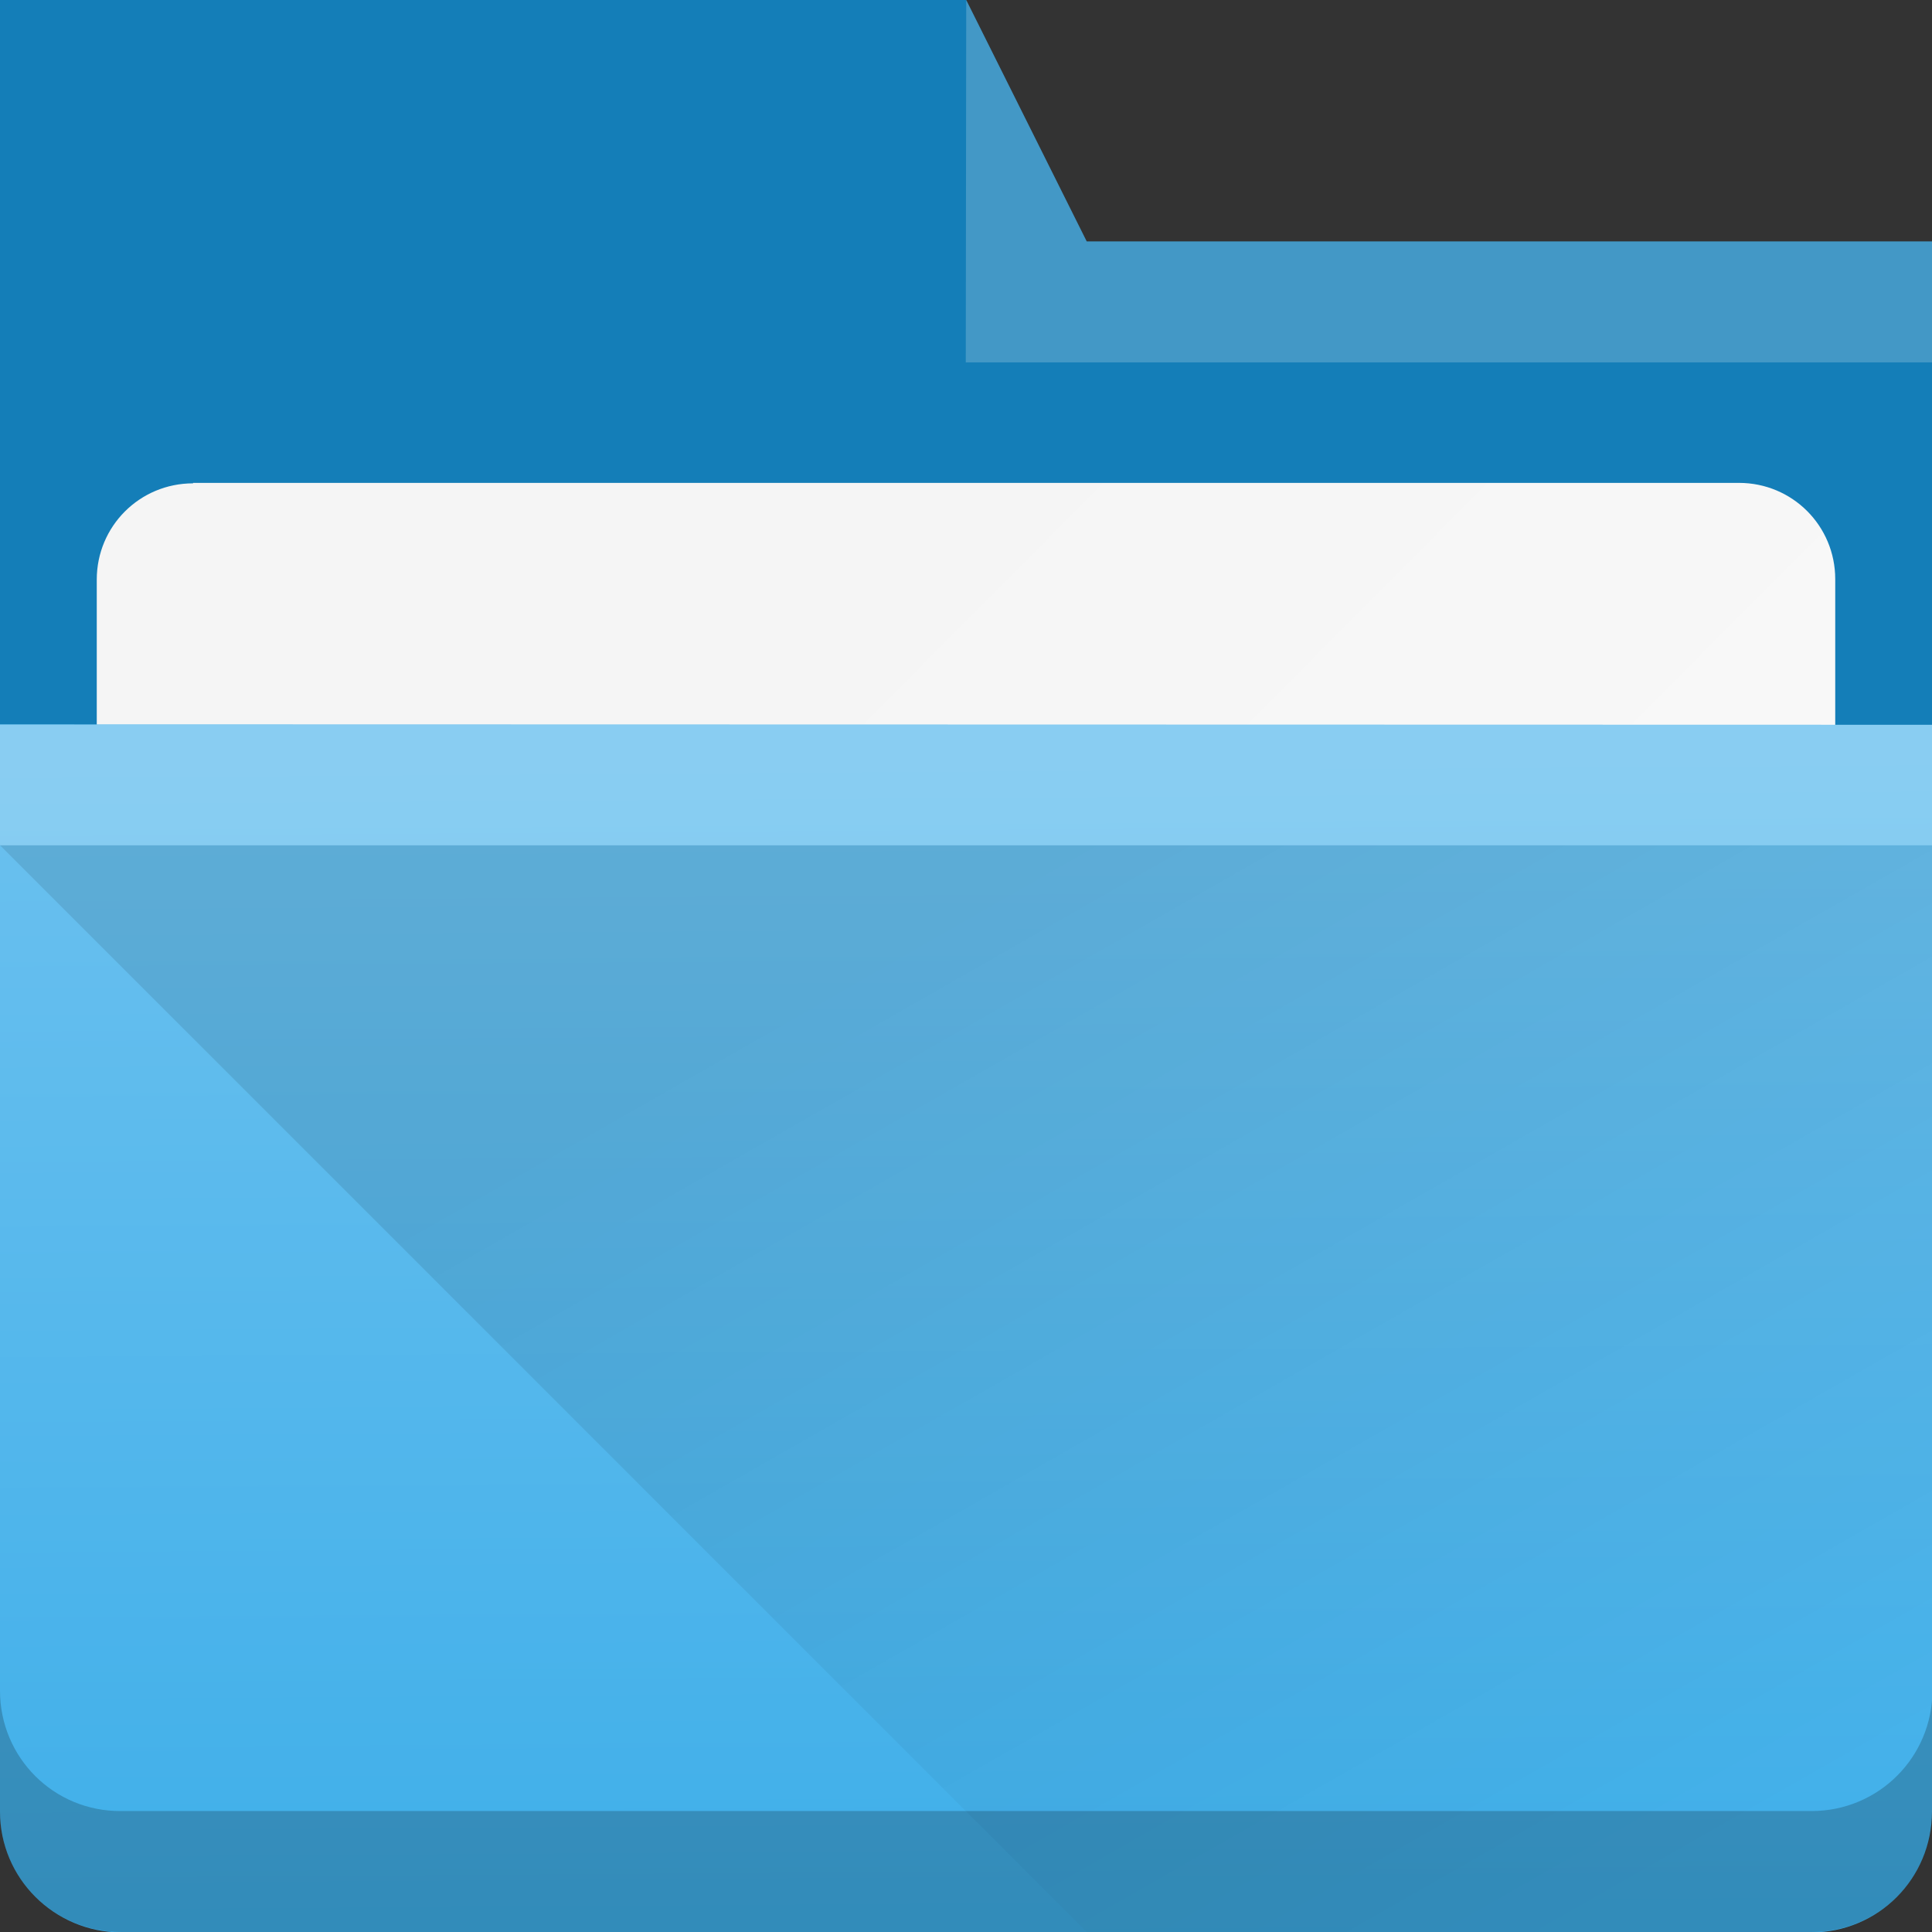 <?xml version="1.0" encoding="UTF-8" standalone="no"?>
<!-- Created with Inkscape (http://www.inkscape.org/) -->

<svg
   width="16"
   height="16"
   viewBox="0 0 4.233 4.233"
   version="1.1"
   id="svg5"
   inkscape:version="1.1.1 (3bf5ae0d25, 2021-09-20, custom)"
   sodipodi:docname="system-file-manager.svg"
   xmlns:inkscape="http://www.inkscape.org/namespaces/inkscape"
   xmlns:sodipodi="http://sodipodi.sourceforge.net/DTD/sodipodi-0.dtd"
   xmlns:xlink="http://www.w3.org/1999/xlink"
   xmlns="http://www.w3.org/2000/svg"
   xmlns:svg="http://www.w3.org/2000/svg">
  <rect x="0" y="0" width="4.233" height="4.233" fill="#333333" stroke="none"/>
  <sodipodi:namedview
     id="namedview7"
     pagecolor="#ffffff"
     bordercolor="#666666"
     borderopacity="1.0"
     inkscape:pageshadow="2"
     inkscape:pageopacity="0.0"
     inkscape:pagecheckerboard="0"
     inkscape:document-units="px"
     showgrid="false"
     units="px"
     height="48px"
     inkscape:zoom="11.902964"
     inkscape:cx="2.6043933"
     inkscape:cy="4.7047106"
     inkscape:window-width="1920"
     inkscape:window-height="1019"
     inkscape:window-x="0"
     inkscape:window-y="0"
     inkscape:window-maximized="1"
     inkscape:current-layer="svg5" />
  <defs
     id="defs2">
    <linearGradient
       inkscape:collect="always"
       xlink:href="#linearGradient2036"
       id="linearGradient2855"
       x1="14.155"
       y1="29.251"
       x2="14.086"
       y2="19.018"
       gradientUnits="userSpaceOnUse"
       gradientTransform="matrix(0.265,0,0,0.265,-1.058,-3.44)" />
    <linearGradient
       inkscape:collect="always"
       id="linearGradient2036">
      <stop
         style="stop-color:#3daee9;stop-opacity:1;"
         offset="0"
         id="stop2032" />
      <stop
         style="stop-color:#6cc1ef;stop-opacity:1"
         offset="1"
         id="stop2034" />
    </linearGradient>
    <linearGradient
       inkscape:collect="always"
       xlink:href="#linearGradient5915"
       id="linearGradient5917"
       x1="17"
       y1="21"
       x2="21.854"
       y2="29.5"
       gradientUnits="userSpaceOnUse"
       gradientTransform="matrix(0.265,0,0,0.265,-2.117,-3.704)" />
    <linearGradient
       inkscape:collect="always"
       id="linearGradient5915">
      <stop
         style="stop-color:#000000;stop-opacity:1;"
         offset="0"
         id="stop5911" />
      <stop
         style="stop-color:#000000;stop-opacity:0;"
         offset="1"
         id="stop5913" />
    </linearGradient>
    <linearGradient
       inkscape:collect="always"
       xlink:href="#linearGradient6903"
       id="linearGradient6905"
       x1="14.329"
       y1="13.061"
       x2="22.311"
       y2="20.994"
       gradientUnits="userSpaceOnUse"
       gradientTransform="matrix(0.212,0,0,0.212,-1.058,-1.693)" />
    <linearGradient
       inkscape:collect="always"
       id="linearGradient6903">
      <stop
         style="stop-color:#f5f5f5;stop-opacity:1;"
         offset="0"
         id="stop6899" />
      <stop
         style="stop-color:#f9f9f9;stop-opacity:1"
         offset="1"
         id="stop6901" />
    </linearGradient>
  </defs>
  <path
     id="rect893"
     style="fill:#147eb8;stroke-width:0.265"
     d="M 0,0 H 2.117 L 2.381,0.529 h 1.852 l 10e-8,2.646 H 0 Z"
     sodipodi:nodetypes="ccccccc" />
  <path
     id="rect6535"
     style="fill:url(#linearGradient6905);stroke-width:0.168"
     d="M 0.423,1.058 H 3.81 c 0.117,0 0.211,0.094 0.211,0.211 V 2.964 C 4.022,3.081 3.927,3.175 3.81,3.175 H 0.423 C 0.306,3.175 0.212,3.081 0.212,2.964 V 1.27 c 0,-0.117 0.094,-0.211 0.211,-0.211 z"
     sodipodi:nodetypes="sssssssss" />
  <path
     id="rect2847"
     style="fill:url(#linearGradient2855);fill-opacity:1;stroke-width:0.265"
     d="m 4.233,1.588 v 2.381 c 0,0.147 -0.118,0.265 -0.265,0.265 H 0.265 C 0.118,4.233 0,4.115 0,3.969 V 1.587 Z"
     sodipodi:nodetypes="csssscc" />
  <path
     id="rect5230"
     style="opacity:0.1;fill:url(#linearGradient5917);fill-opacity:1;stroke-width:0.196"
     d="m 0,1.852 2.381,2.381 1.587,2.65e-5 c 0.147,2.4e-6 0.265,-0.118 0.265,-0.265 V 1.852 Z"
     sodipodi:nodetypes="ccsscc" />
  <path
     id="rect8656"
     style="opacity:0.2;fill:#ffffff;stroke-width:0.265"
     d="m 0,1.588 4.233,2.64e-5 V 1.852 L 0,1.852 Z"
     sodipodi:nodetypes="ccccc" />
  <path
     id="rect2847-6"
     style="opacity:0.2;fill:#000000;fill-opacity:1;stroke-width:0.265"
     d="m 0,3.704 v 0.265 C 0,4.115 0.118,4.233 0.265,4.233 h 3.704 c 0.147,0 0.265,-0.118 0.265,-0.265 v -0.265 c 0,0.147 -0.118,0.265 -0.265,0.265 H 0.265 C 0.118,3.969 0,3.851 0,3.704 Z"
     sodipodi:nodetypes="csssscssc" />
  <path
     id="rect911"
     style="opacity:0.2;fill:#ffffff;stroke-width:0.306"
     d="M 2.117,0 2.381,0.529 h 1.852 v 0.265 h -2.117 z"
     sodipodi:nodetypes="cccccc" />
</svg>
